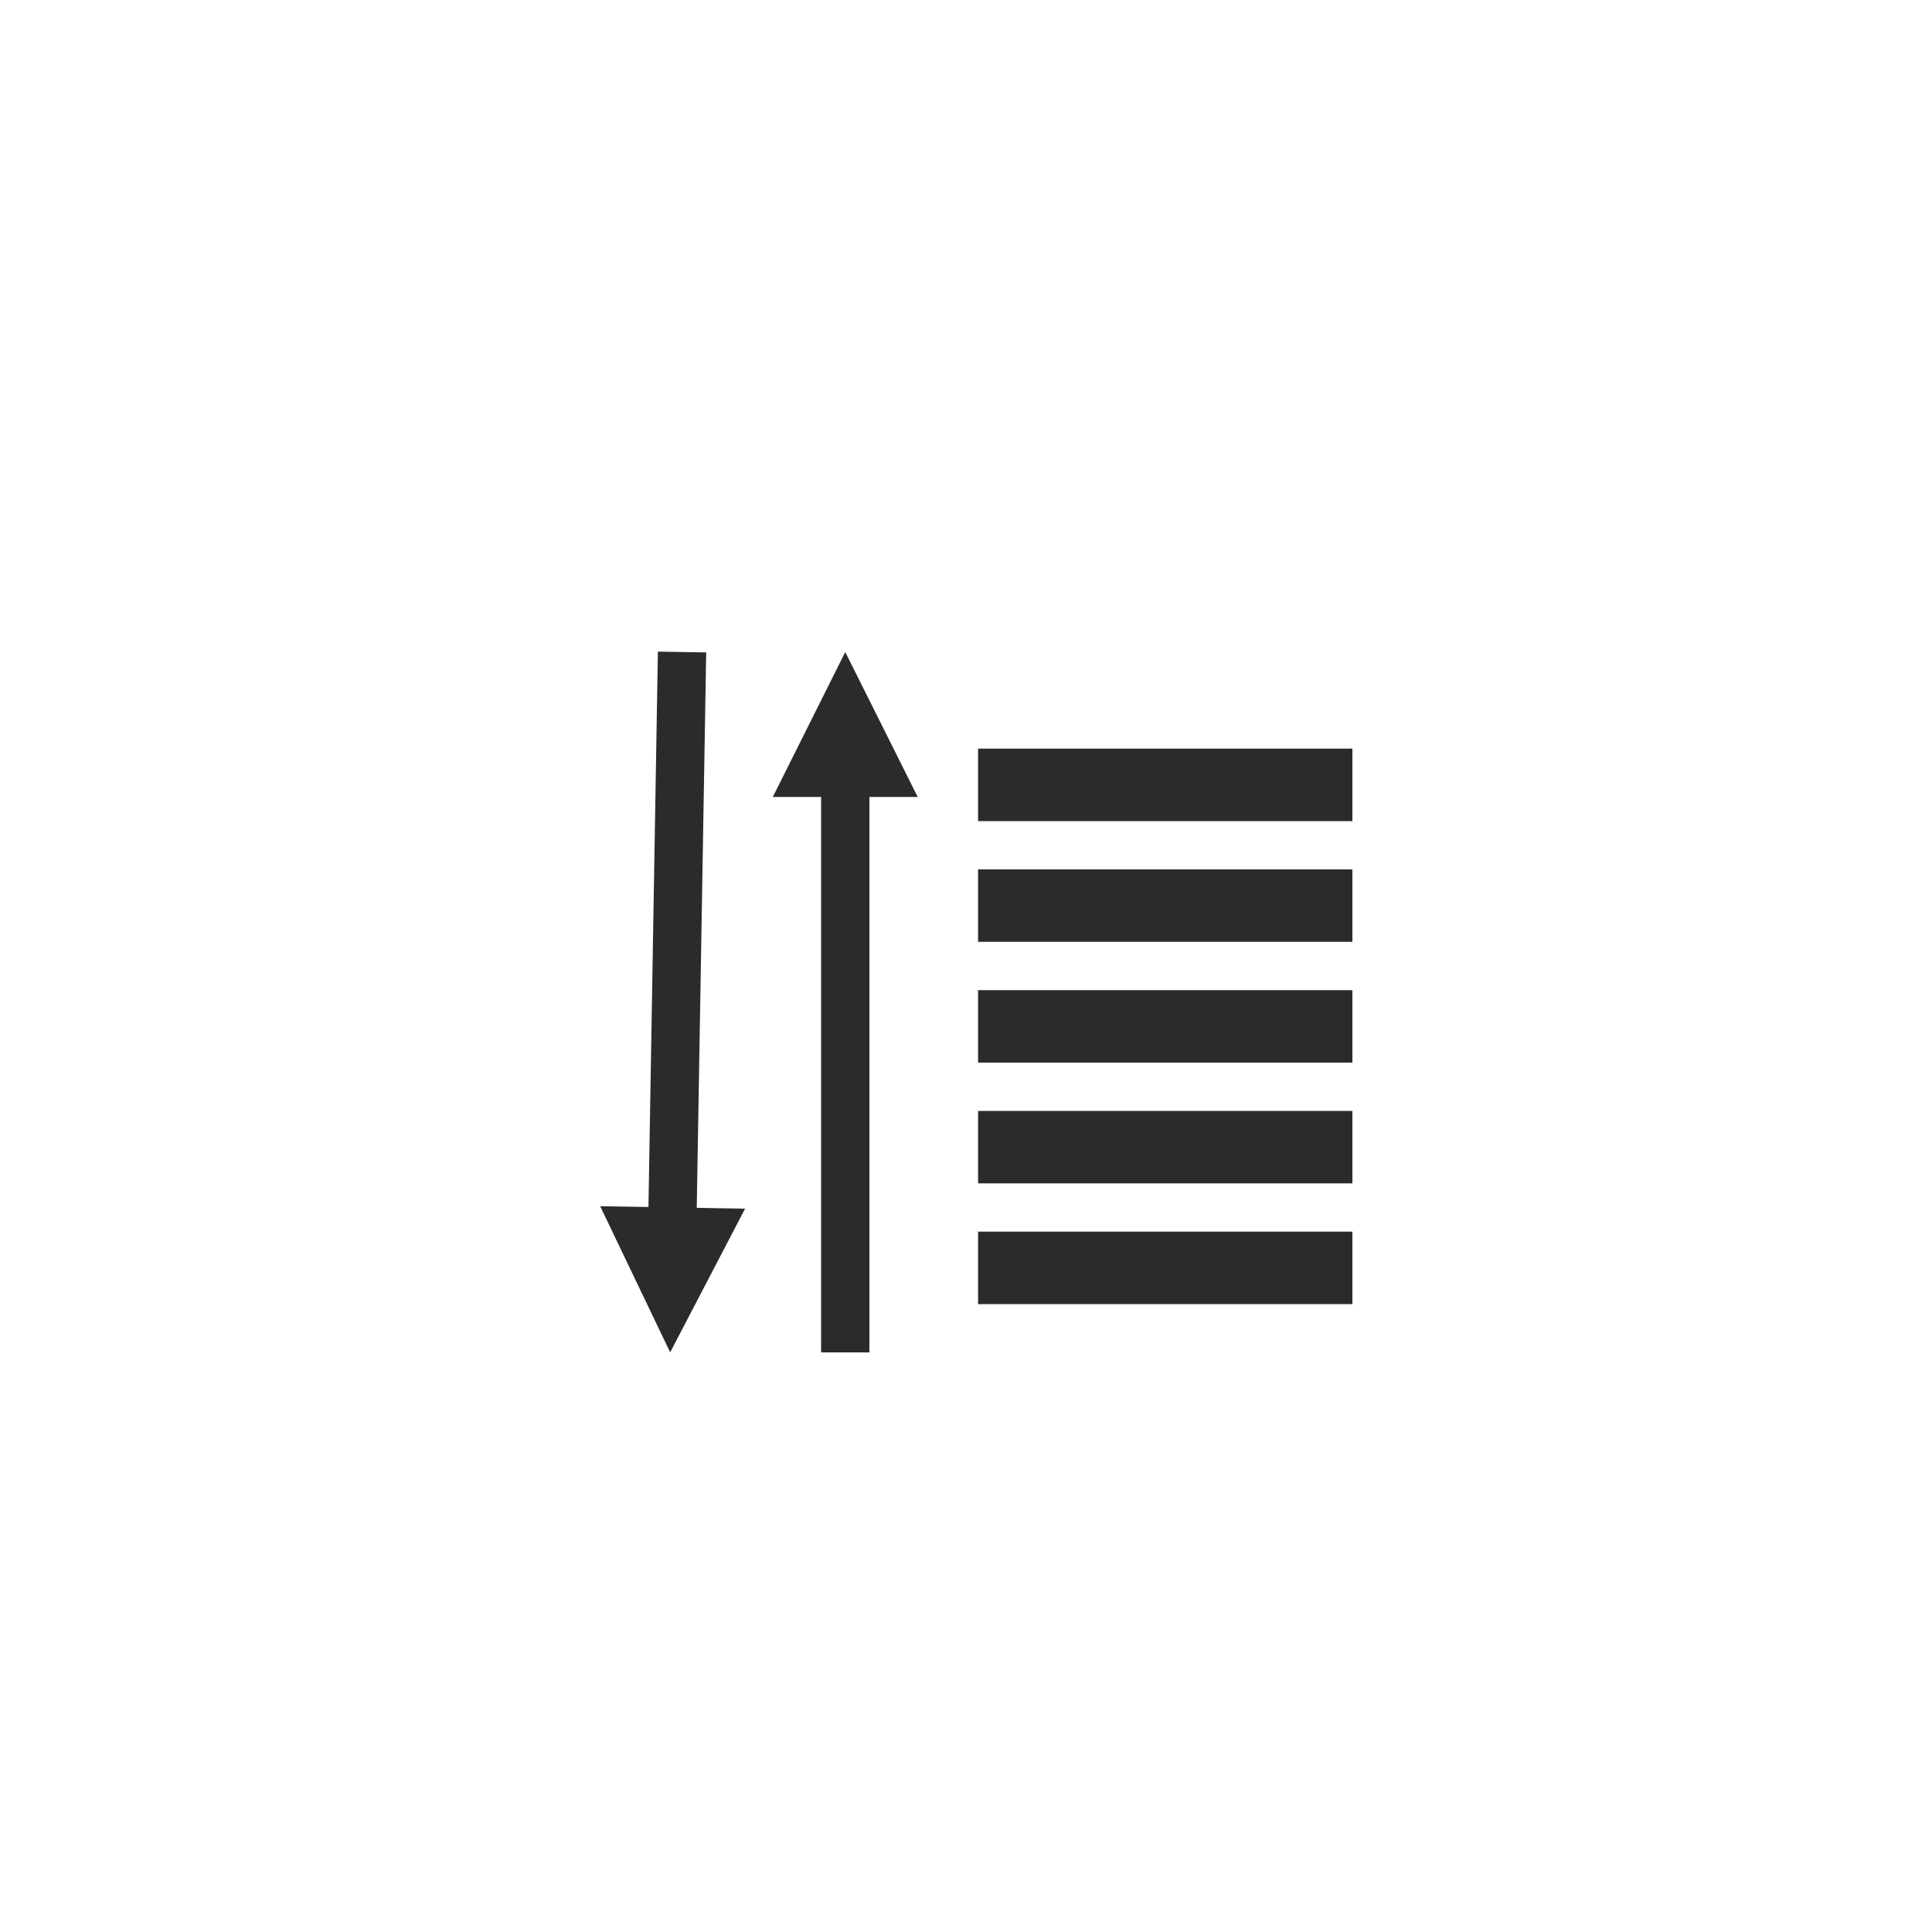 <svg id="sort-icon" xmlns="http://www.w3.org/2000/svg" viewBox="0 0 80 80">
  <defs>
    <style>
      .cls-1, .cls-2 {
        fill: rgba(0,0,0,0);
      }

      .cls-2, .cls-3, .cls-4 {
        stroke: #2b2b2b;
      }

      .cls-2, .cls-3 {
        stroke-width: 3px;
      }

      .cls-3, .cls-4 {
        fill: none;
      }

      .cls-4 {
        stroke-width: 2px;
      }

      .cls-5 {
        fill: #2b2b2b;
      }
    </style>
  </defs>
  <path id="Path_1" data-name="Path 1" class="cls-1" d="M0,0H80V80H0Z"/>
  <path id="Path_2" data-name="Path 2" class="cls-2" d="M0,0V15.5" transform="translate(56 32.5) rotate(90)"/>
  <line id="Line_2" data-name="Line 2" class="cls-3" y2="15.5" transform="translate(56 37.5) rotate(90)"/>
  <line id="Line_3" data-name="Line 3" class="cls-3" y2="15.5" transform="translate(56 42.5) rotate(90)"/>
  <line id="Line_5" data-name="Line 5" class="cls-3" y2="15.5" transform="translate(56 47.5) rotate(90)"/>
  <line id="Line_6" data-name="Line 6" class="cls-3" y2="15.5" transform="translate(56 52.5) rotate(90)"/>
  <line id="Line_7" data-name="Line 7" class="cls-4" y2="24" transform="translate(35 32)"/>
  <path id="Path_3" data-name="Path 3" class="cls-5" d="M-2-5h0L1,1H-5Z" transform="translate(37 32)"/>
  <line id="Line_8" data-name="Line 8" class="cls-4" y2="24" transform="matrix(-1, -0.017, 0.017, -1, 27.834, 50.999)"/>
  <path id="Path_4" data-name="Path 4" class="cls-5" d="M-2-5h0L1,1H-5Z" transform="matrix(-1, -0.017, 0.017, -1, 25.835, 50.964)"/>
</svg>
